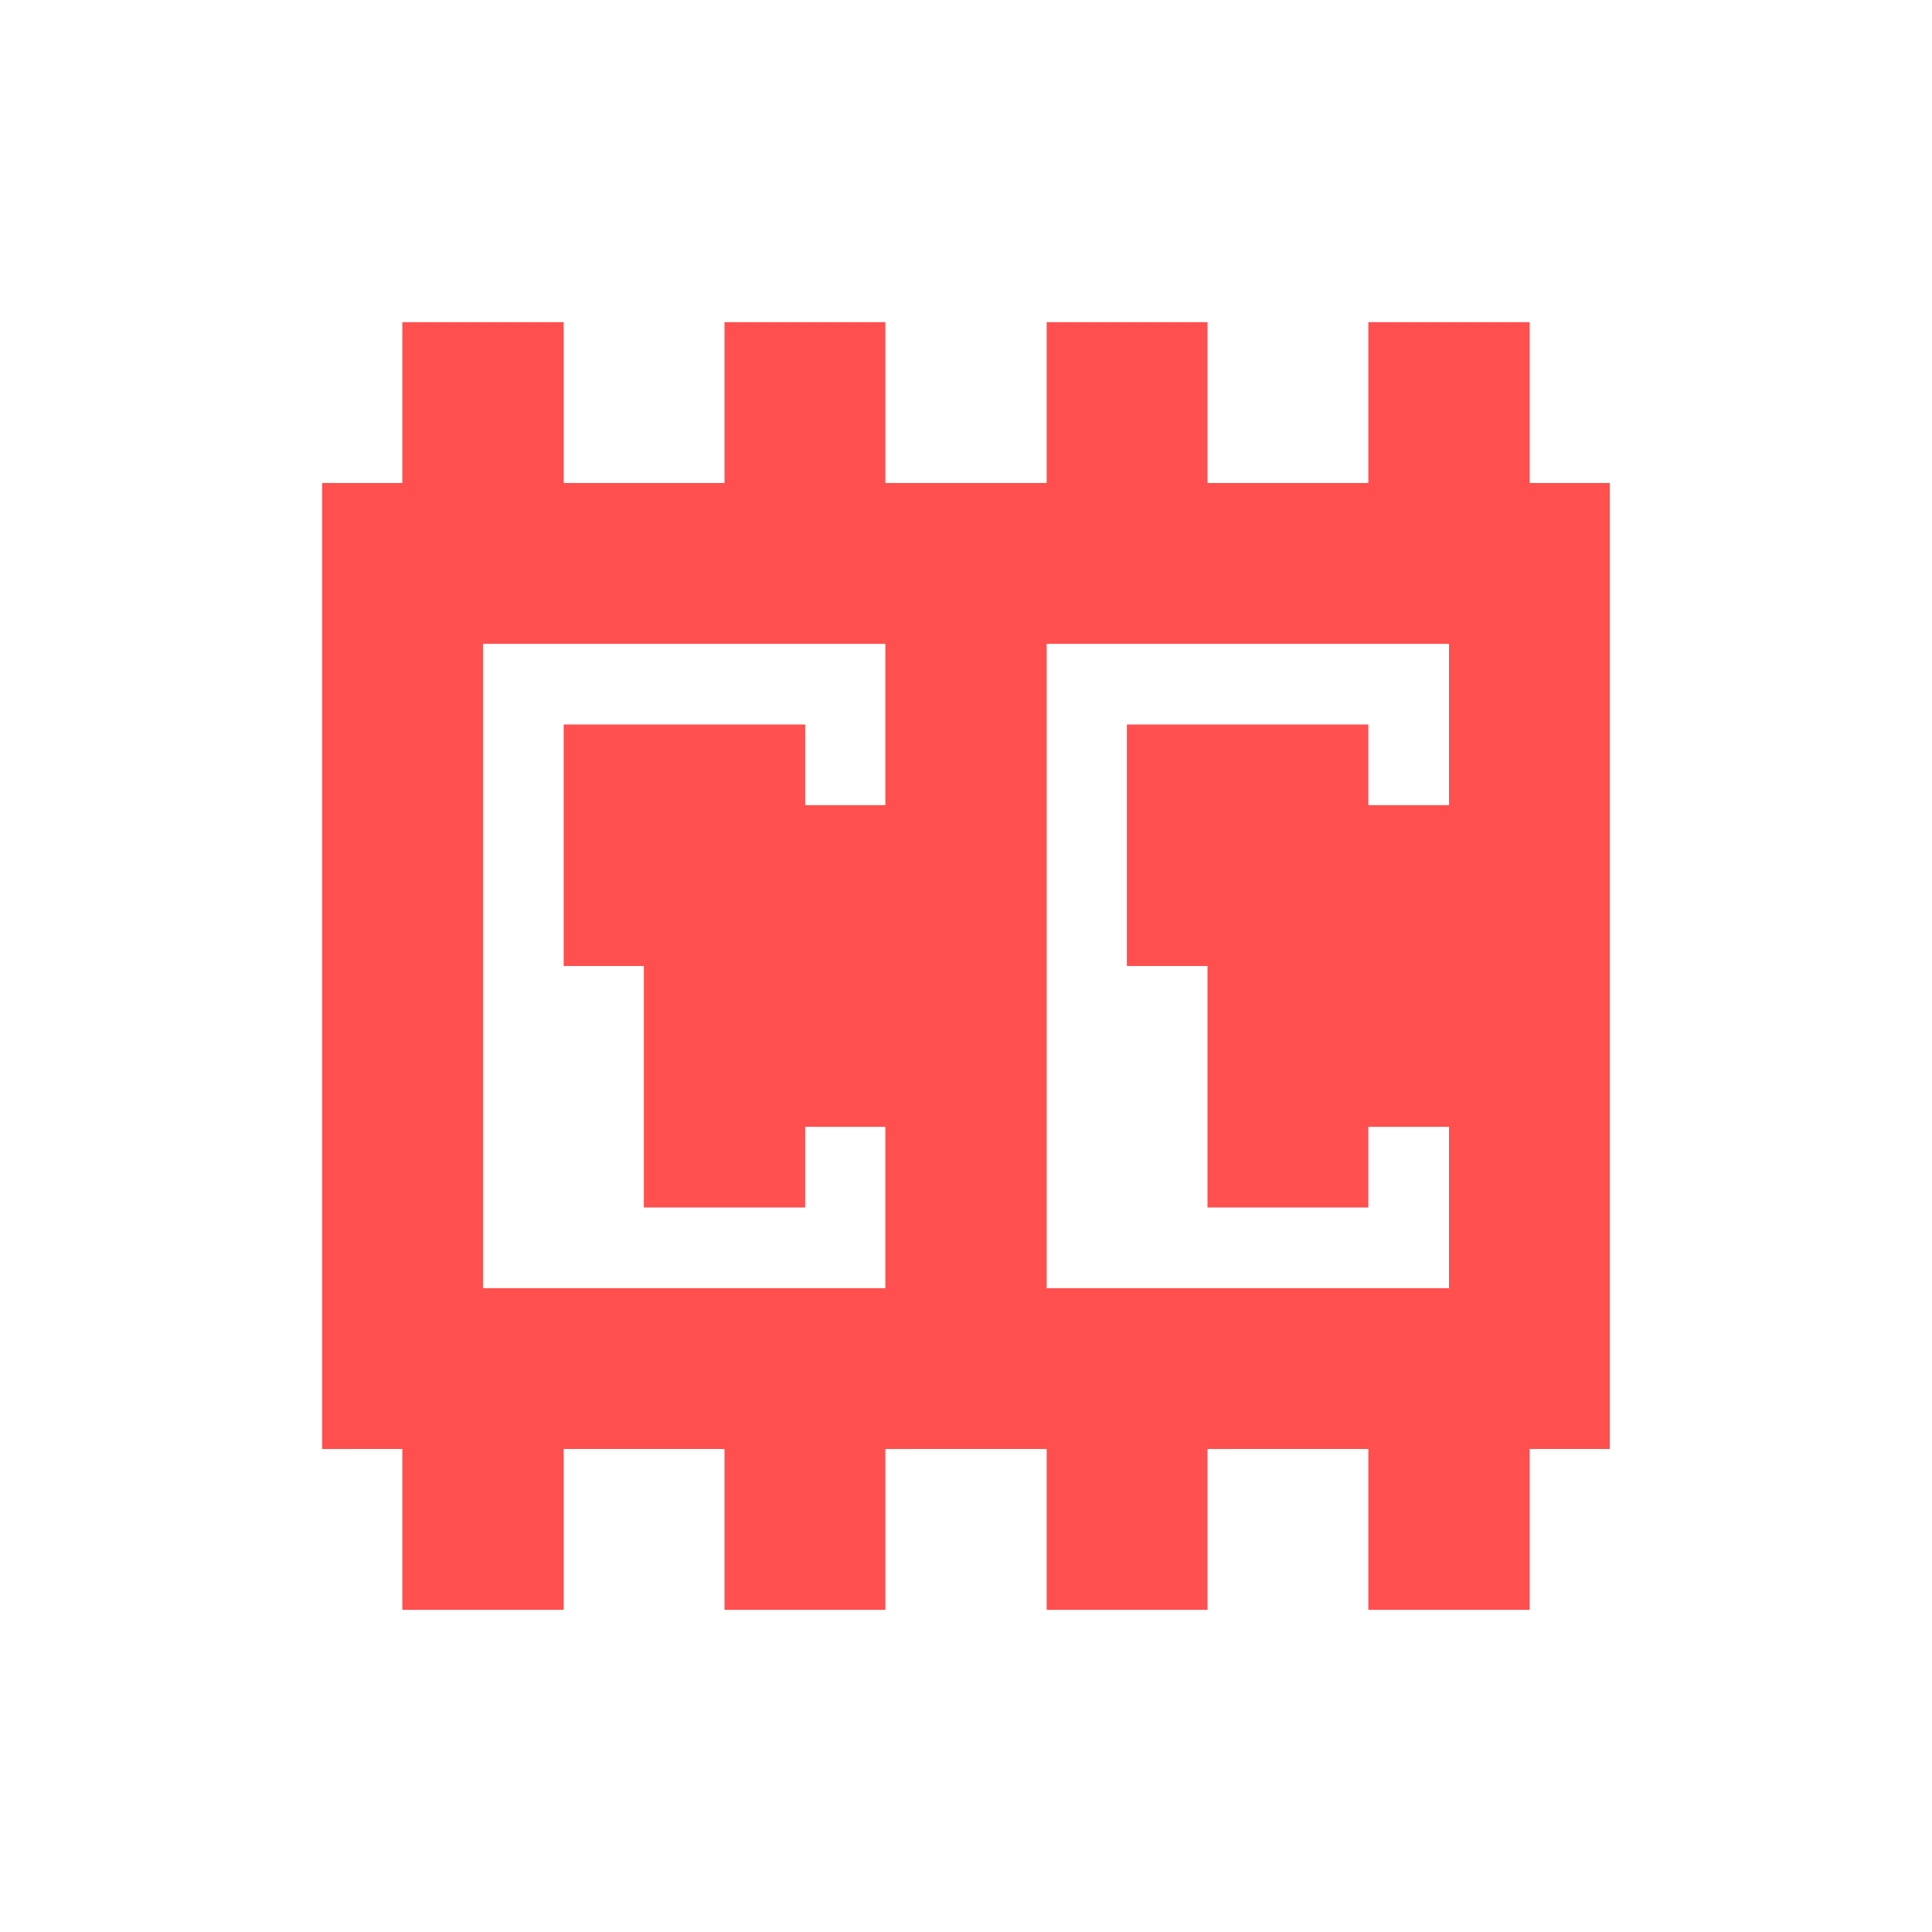 <svg xmlns="http://www.w3.org/2000/svg" xmlns:xlink="http://www.w3.org/1999/xlink" width="16" height="16" viewBox="0 0 16 16" version="1.1">
<g id="surface1">
<path style=" stroke:none;fill-rule:nonzero;fill:rgb(100%,30.98%,30.98%);fill-opacity:1;" d="M 3.332 2.668 L 3.332 4 L 2.668 4 L 2.668 12 L 3.332 12 L 3.332 13.332 L 4.668 13.332 L 4.668 12 L 6 12 L 6 13.332 L 7.332 13.332 L 7.332 12 L 8.668 12 L 8.668 13.332 L 10 13.332 L 10 12 L 11.332 12 L 11.332 13.332 L 12.668 13.332 L 12.668 12 L 13.332 12 L 13.332 4 L 12.668 4 L 12.668 2.668 L 11.332 2.668 L 11.332 4 L 10 4 L 10 2.668 L 8.668 2.668 L 8.668 4 L 7.332 4 L 7.332 2.668 L 6 2.668 L 6 4 L 4.668 4 L 4.668 2.668 Z M 4 5.332 L 7.332 5.332 L 7.332 6.668 L 6.668 6.668 L 6.668 6 L 4.668 6 L 4.668 8 L 5.332 8 L 5.332 10 L 6.668 10 L 6.668 9.332 L 7.332 9.332 L 7.332 10.668 L 4 10.668 Z M 8.668 5.332 L 12 5.332 L 12 6.668 L 11.332 6.668 L 11.332 6 L 9.332 6 L 9.332 8 L 10 8 L 10 10 L 11.332 10 L 11.332 9.332 L 12 9.332 L 12 10.668 L 8.668 10.668 Z M 8.668 5.332 "/>
</g>
</svg>
